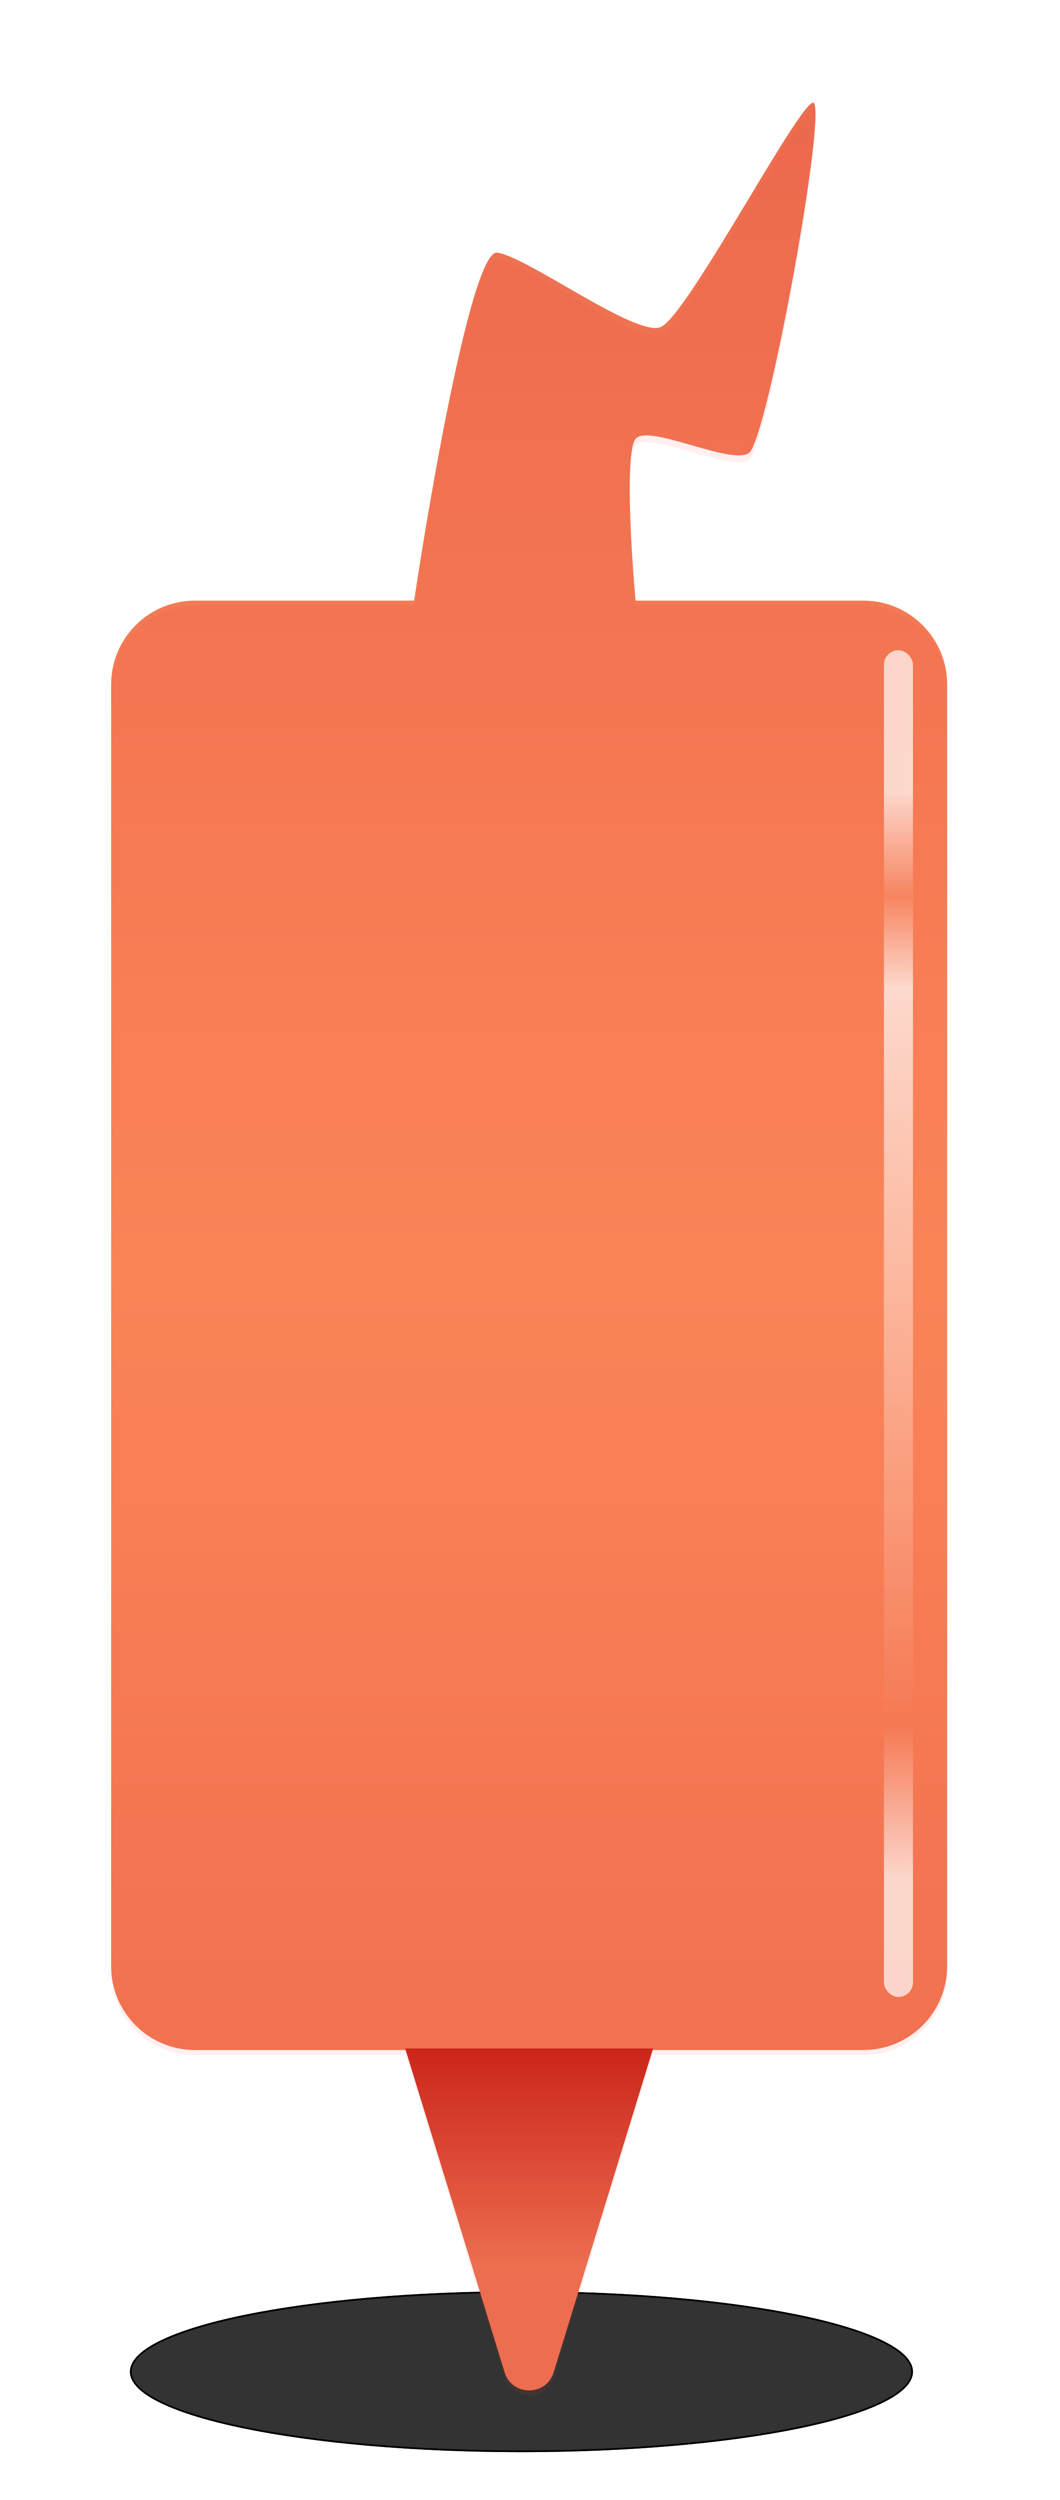 <svg width="620" height="1461" viewBox="0 0 620 1461" fill="none" xmlns="http://www.w3.org/2000/svg">
<g clip-path="url(#clip0_34_1456)">
<g filter="url(#filter0_f_34_1456)">
<ellipse cx="305" cy="1386" rx="229" ry="47" fill="black" fill-opacity="0.8"/>
<path d="M533.5 1386C533.5 1389.07 531.988 1392.12 528.993 1395.12C525.998 1398.12 521.554 1401.05 515.786 1403.84C504.252 1409.44 487.53 1414.5 466.827 1418.74C425.428 1427.24 368.213 1432.5 305 1432.5C241.787 1432.5 184.572 1427.24 143.173 1418.74C122.47 1414.5 105.748 1409.44 94.214 1403.84C88.446 1401.05 84.002 1398.12 81.007 1395.12C78.012 1392.12 76.5 1389.07 76.5 1386C76.5 1382.93 78.012 1379.88 81.007 1376.88C84.002 1373.88 88.446 1370.95 94.214 1368.16C105.748 1362.56 122.47 1357.5 143.173 1353.26C184.572 1344.76 241.787 1339.5 305 1339.5C368.213 1339.5 425.428 1344.76 466.827 1353.26C487.53 1357.5 504.252 1362.56 515.786 1368.16C521.554 1370.95 525.998 1373.88 528.993 1376.88C531.988 1379.88 533.5 1382.93 533.5 1386Z" stroke="black"/>
</g>
<path fill-rule="evenodd" clip-rule="evenodd" d="M242.214 351C252.676 281.459 276.697 145.662 290.853 147.651C298.439 148.716 314.153 157.77 330.851 167.391C353.37 180.365 377.679 194.371 386.26 191.209C394.437 188.195 417.412 150.104 438.144 115.733C455.301 87.289 470.92 61.394 475.345 60.033C485.115 57.029 448.907 257.798 437.986 264.807C432.614 268.255 418.48 264.191 404.546 260.185C390.155 256.047 375.979 251.972 371.891 256.296C365.557 262.996 369.092 321.31 371.762 351H505C532.062 351 554 372.938 554 400V1149C554 1176.06 532.062 1198 505 1198H381.421L323.838 1385.35C319.497 1399.47 299.503 1399.47 295.162 1385.35L237.579 1198H114C86.938 1198 65 1176.06 65 1149V400C65 372.938 86.938 351 114 351H242.214Z" fill="url(#paint0_linear_34_1456)"/>
<g style="mix-blend-mode:multiply" opacity="0.8" filter="url(#filter1_i_34_1456)">
<path fill-rule="evenodd" clip-rule="evenodd" d="M242.365 350C252.905 280.166 276.764 145.671 290.853 147.651C298.439 148.716 314.153 157.77 330.851 167.391C353.37 180.365 377.679 194.371 386.26 191.209C394.437 188.195 417.412 150.104 438.144 115.733C455.301 87.289 470.92 61.394 475.345 60.033C485.115 57.029 448.907 257.798 437.987 264.807C432.615 268.255 418.48 264.191 404.546 260.185C390.155 256.047 375.979 251.972 371.891 256.296C365.628 262.922 369.015 320.021 371.673 350H505C532.062 350 554 371.938 554 399V1148C554 1175.06 532.062 1197 505 1197H381.728L323.838 1385.35C319.497 1399.47 299.503 1399.47 295.162 1385.35L237.272 1197H114C86.938 1197 65 1175.06 65 1148V399C65 371.938 86.938 350 114 350H242.365Z" fill="#FF3232" fill-opacity="0.1"/>
</g>
<g style="mix-blend-mode:screen" opacity="0.7" filter="url(#filter2_f_34_1456)">
<rect x="517" y="380" width="17" height="787" rx="8.5" fill="url(#paint1_linear_34_1456)"/>
</g>
<path d="M323.838 1386.35C319.497 1400.47 299.503 1400.47 295.162 1386.35L237.089 1197.41C234.125 1187.76 241.337 1178 251.428 1178L367.572 1178C377.663 1178 384.875 1187.76 381.911 1197.41L323.838 1386.35Z" fill="url(#paint2_linear_34_1456)"/>
</g>
<defs>
<filter id="filter0_f_34_1456" x="46" y="1309" width="518" height="154" filterUnits="userSpaceOnUse" color-interpolation-filters="sRGB">
<feFlood flood-opacity="0" result="BackgroundImageFix"/>
<feBlend mode="normal" in="SourceGraphic" in2="BackgroundImageFix" result="shape"/>
<feGaussianBlur stdDeviation="15" result="effect1_foregroundBlur_34_1456"/>
</filter>
<filter id="filter1_i_34_1456" x="65" y="60" width="489" height="1339.94" filterUnits="userSpaceOnUse" color-interpolation-filters="sRGB">
<feFlood flood-opacity="0" result="BackgroundImageFix"/>
<feBlend mode="normal" in="SourceGraphic" in2="BackgroundImageFix" result="shape"/>
<feColorMatrix in="SourceAlpha" type="matrix" values="0 0 0 0 0 0 0 0 0 0 0 0 0 0 0 0 0 0 127 0" result="hardAlpha"/>
<feOffset dy="4"/>
<feGaussianBlur stdDeviation="40"/>
<feComposite in2="hardAlpha" operator="arithmetic" k2="-1" k3="1"/>
<feColorMatrix type="matrix" values="0 0 0 0 0.783 0 0 0 0 0 0 0 0 0 0 0 0 0 1 0"/>
<feBlend mode="normal" in2="shape" result="effect1_innerShadow_34_1456"/>
</filter>
<filter id="filter2_f_34_1456" x="502" y="365" width="47" height="817" filterUnits="userSpaceOnUse" color-interpolation-filters="sRGB">
<feFlood flood-opacity="0" result="BackgroundImageFix"/>
<feBlend mode="normal" in="SourceGraphic" in2="BackgroundImageFix" result="shape"/>
<feGaussianBlur stdDeviation="7.5" result="effect1_foregroundBlur_34_1456"/>
</filter>
<linearGradient id="paint0_linear_34_1456" x1="309.5" y1="60" x2="309.5" y2="1395.94" gradientUnits="userSpaceOnUse">
<stop stop-color="#EC6D4F"/>
<stop offset="0.511" stop-color="#FA8B5B"/>
<stop offset="1" stop-color="#EC6D4F"/>
</linearGradient>
<linearGradient id="paint1_linear_34_1456" x1="525.5" y1="380" x2="525.5" y2="1167" gradientUnits="userSpaceOnUse">
<stop offset="0.105" stop-color="white"/>
<stop offset="0.183" stop-color="white" stop-opacity="0.1"/>
<stop offset="0.251" stop-color="white"/>
<stop offset="0.798" stop-color="white" stop-opacity="0"/>
<stop offset="0.912" stop-color="white"/>
</linearGradient>
<linearGradient id="paint2_linear_34_1456" x1="309.5" y1="1433" x2="309.5" y2="1093" gradientUnits="userSpaceOnUse">
<stop offset="0.324" stop-color="#EC6D4F"/>
<stop offset="0.694" stop-color="#CB251A"/>
<stop offset="0.694" stop-color="#C80000" stop-opacity="0"/>
</linearGradient>
<clipPath id="clip0_34_1456">
<rect width="620" height="1461" fill="white"/>
</clipPath>
</defs>
</svg>

